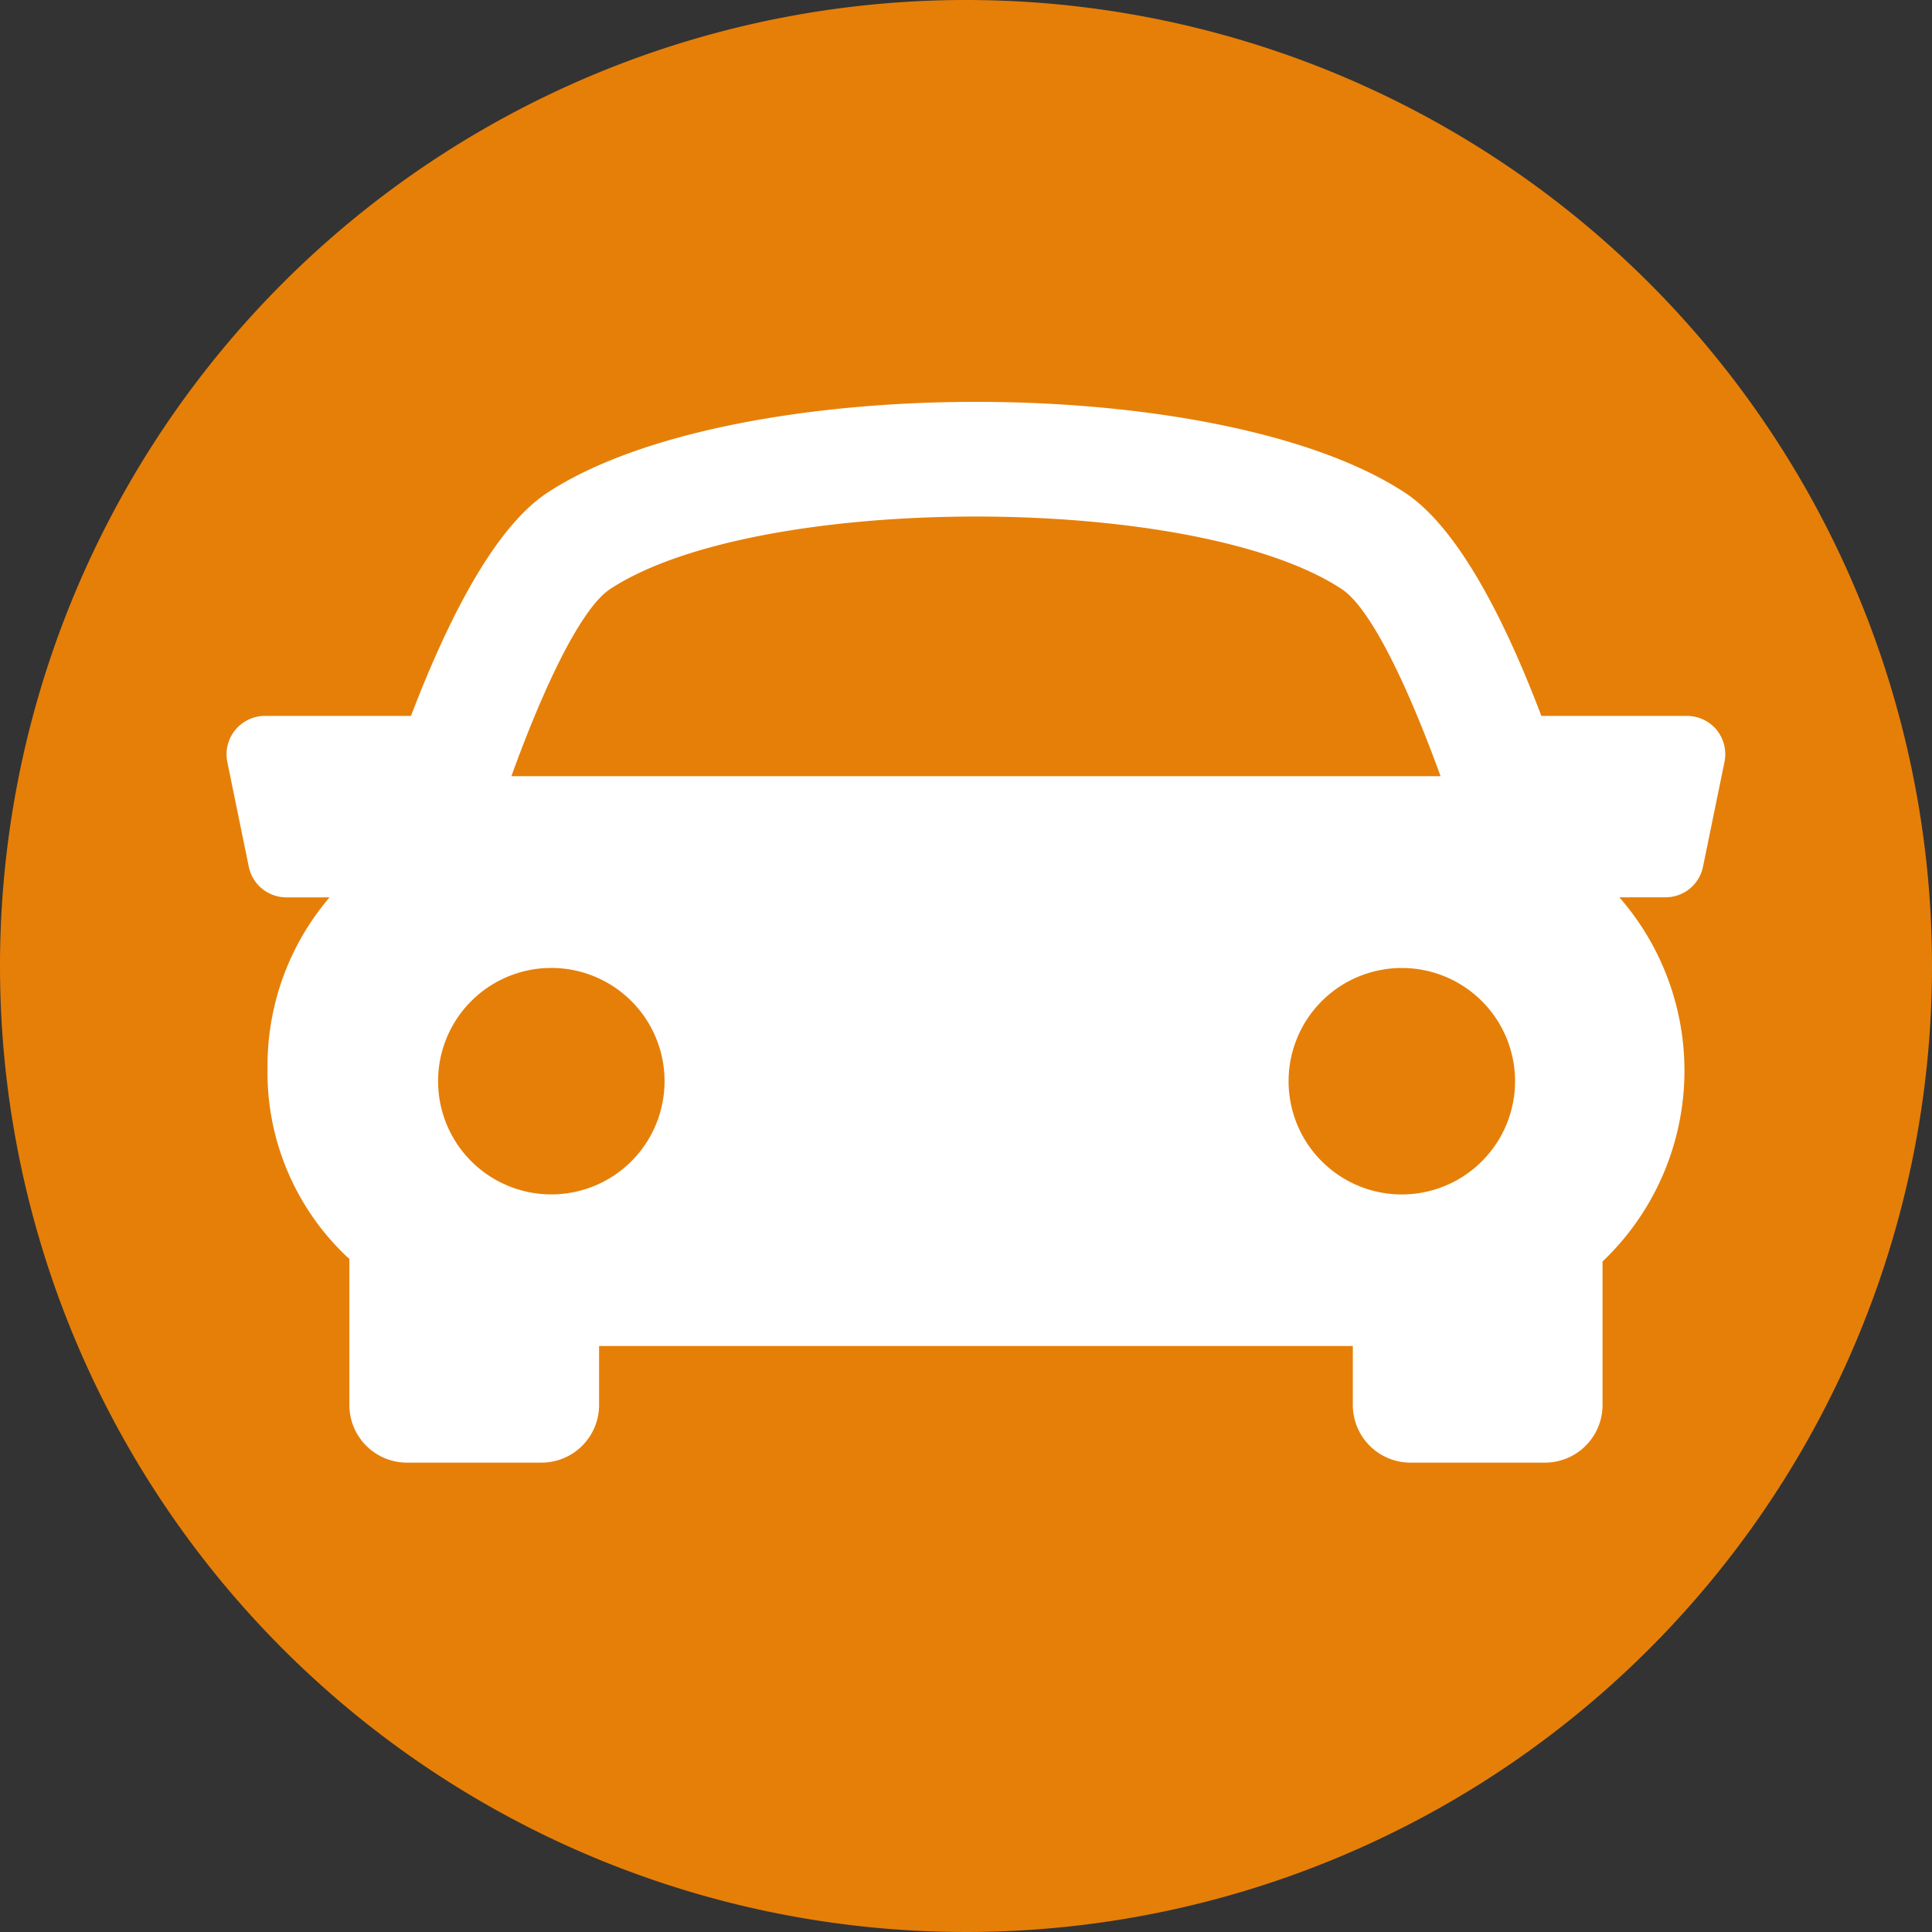 <svg xmlns="http://www.w3.org/2000/svg" width="36" height="36" viewBox="0 0 36 36">
  <rect x="0" y="0" width="36" height="36" fill="#333333" stroke="none"/>
  <g id="Grupo_6079" data-name="Grupo 6079" transform="translate(-868 -490)">
    <path id="Caminho_2316" data-name="Caminho 2316" d="M18,0A18,18,0,1,1,0,18,18,18,0,0,1,18,0Z" transform="translate(868 490)" fill="#e67f08"/>
    <g id="_67994" data-name="67994" transform="translate(872.221 497.488)">
      <g id="Grupo_3159" data-name="Grupo 3159">
        <path id="Caminho_1720" data-name="Caminho 1720" d="M27.769,11.823a.718.718,0,0,0-.554-.264H24.5c-.671-1.769-1.545-3.5-2.538-4.157-3.436-2.26-12.55-2.26-15.986,0-.994.655-1.864,2.391-2.539,4.157H.715a.716.716,0,0,0-.7.86l.4,1.951a.715.715,0,0,0,.7.57h.805A4.829,4.829,0,0,0,.764,18.1a4.727,4.727,0,0,0,1.494,3.55c.011.009.021.016.031.025V24.4a1.074,1.074,0,0,0,1.073,1.073H5.869A1.074,1.074,0,0,0,6.942,24.4V23.3H20.987v1.1a1.074,1.074,0,0,0,1.073,1.073h2.507A1.074,1.074,0,0,0,25.64,24.4V21.725a4.906,4.906,0,0,0,.313-6.786h.859a.712.712,0,0,0,.7-.571l.4-1.95A.721.721,0,0,0,27.769,11.823ZM7.15,9.194c2.739-1.8,10.891-1.8,13.628,0,.532.349,1.216,1.76,1.844,3.488H5.308C5.933,10.955,6.618,9.544,7.15,9.194ZM3.942,18.365a2.11,2.11,0,1,1,2.11,2.11A2.11,2.11,0,0,1,3.942,18.365ZM21.9,20.476a2.11,2.11,0,1,1,2.11-2.11A2.111,2.111,0,0,1,21.9,20.476Z" transform="translate(0 -5.707)" fill="#fff"/>
      </g>
    </g>
  </g>
</svg>
